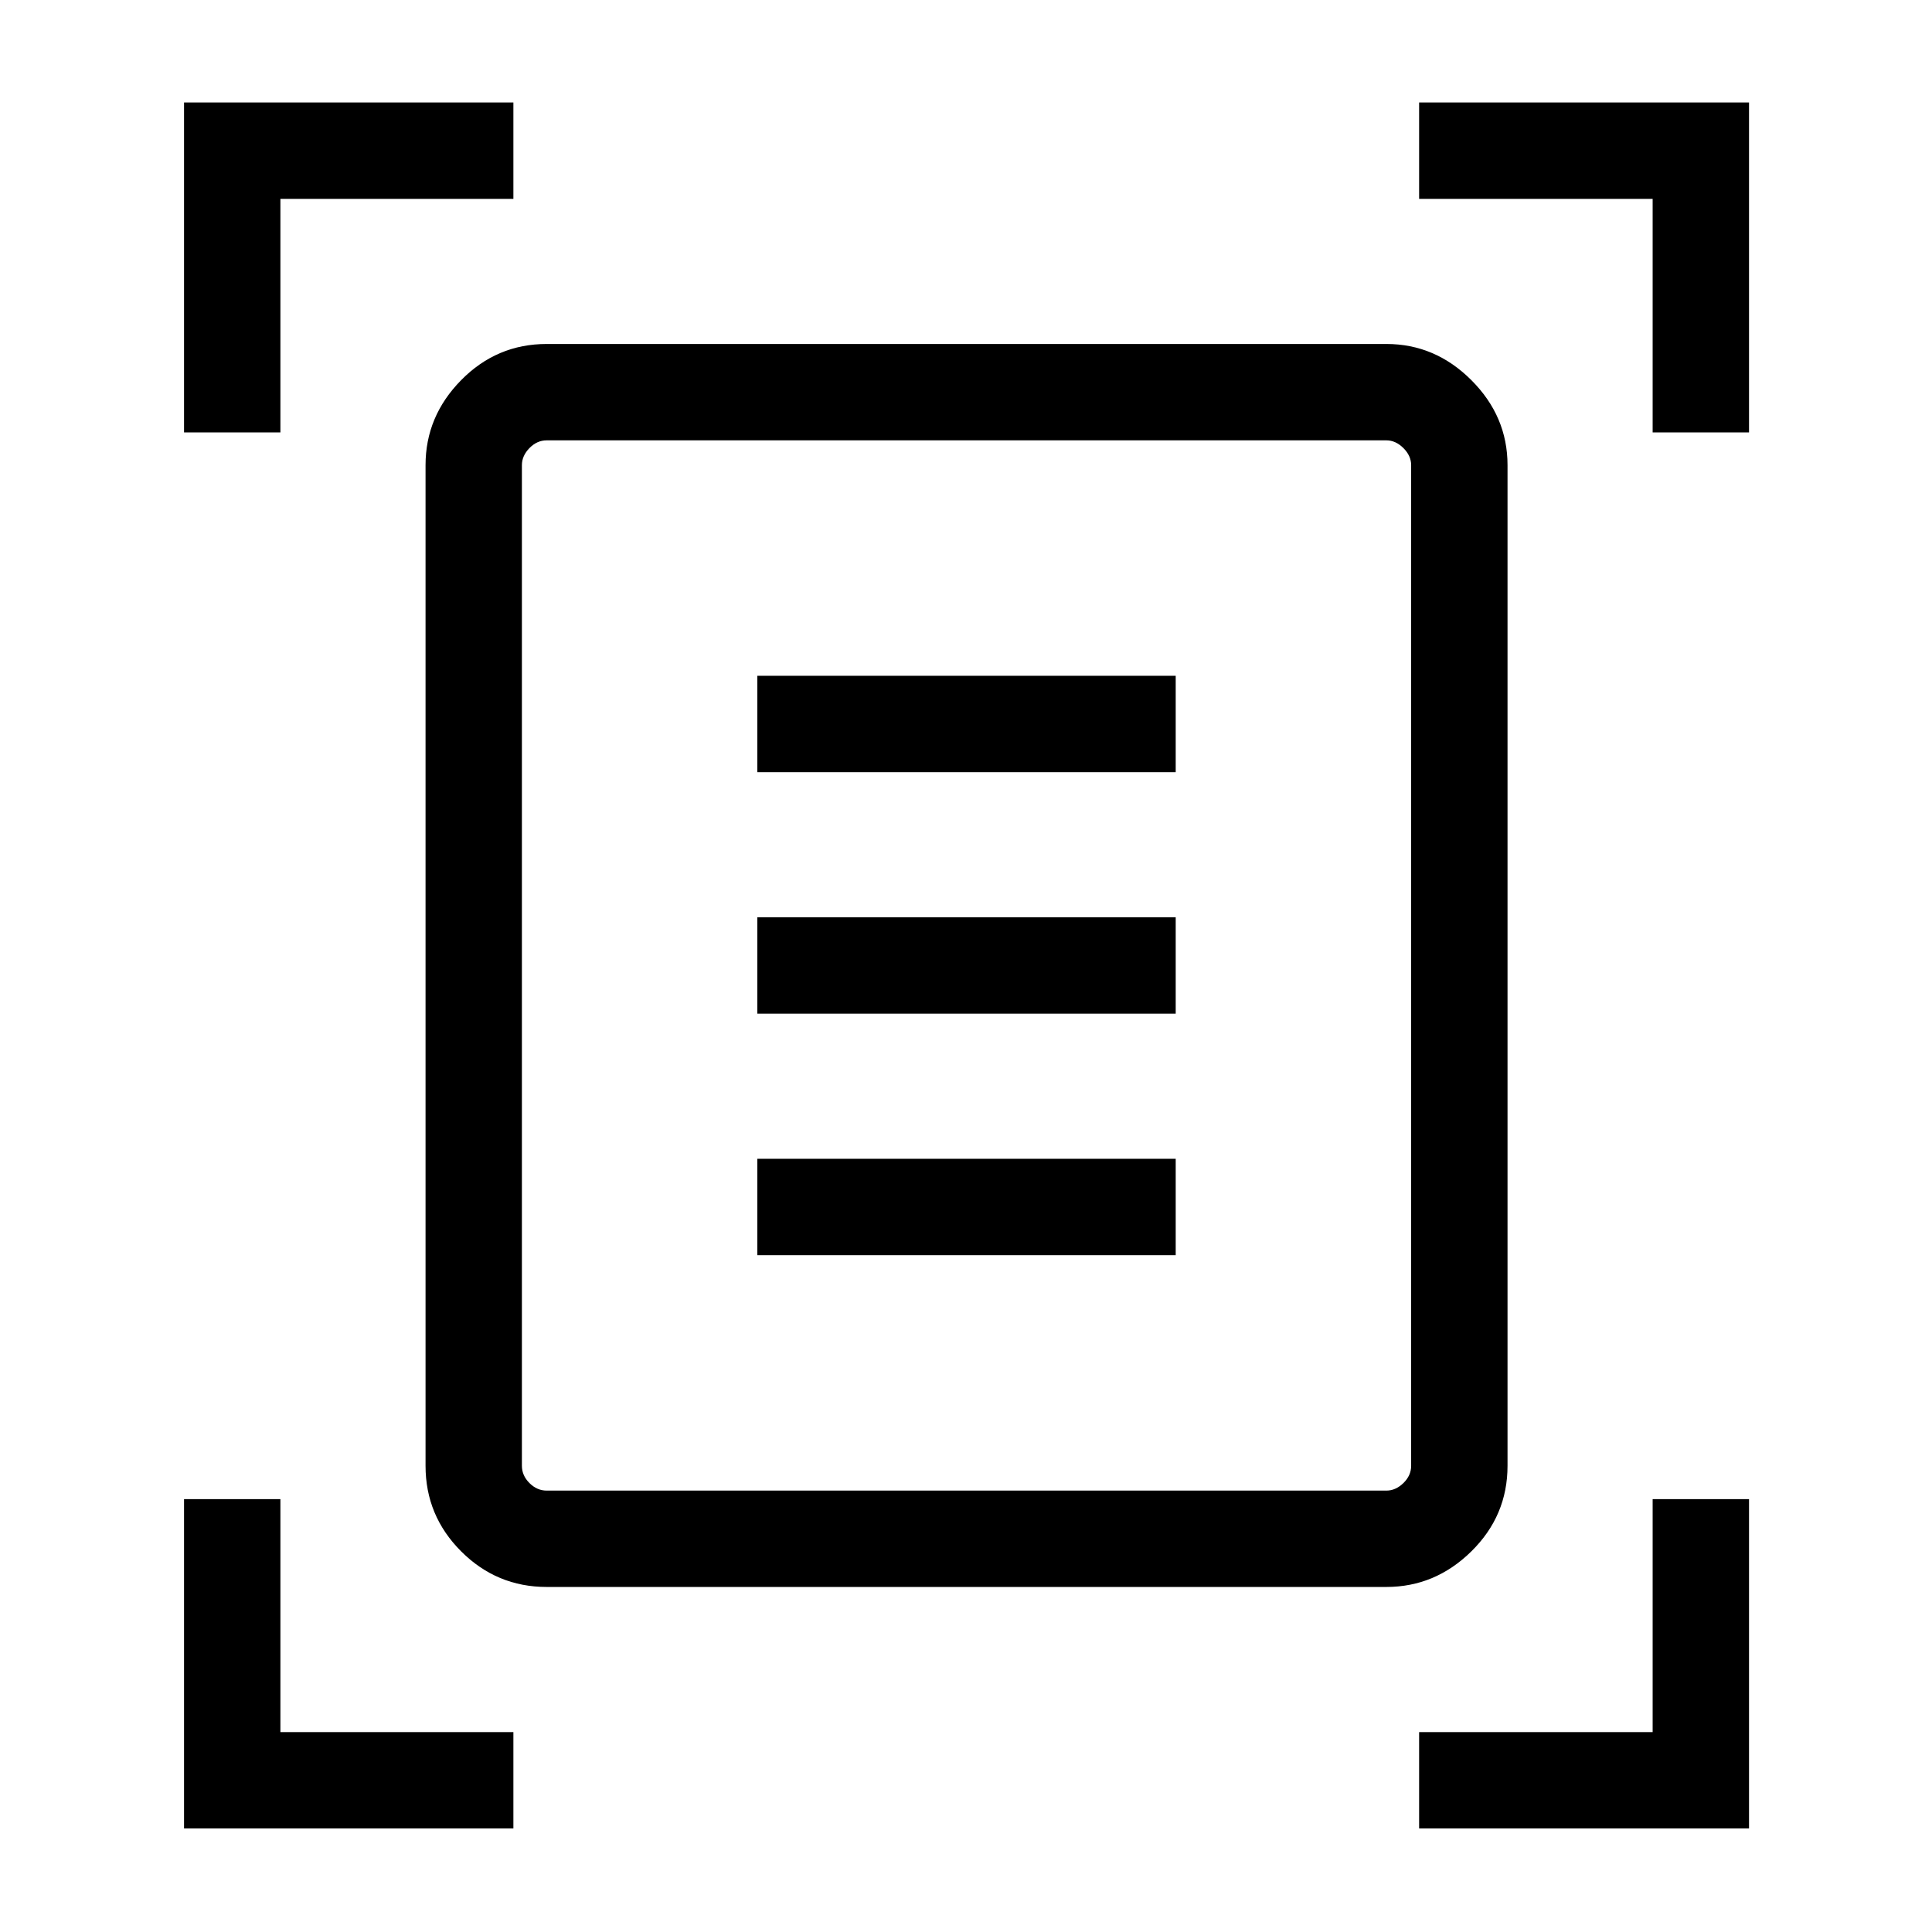 <svg xmlns="http://www.w3.org/2000/svg" height="40" viewBox="0 -960 960 960" width="40"><path d="M91.45-745.15v-163.93H255.1v47.89H139.33v116.04H91.45Zm729.74 0v-116.04H705.15v-47.89h163.93v163.93h-47.89ZM91.45-51.45V-215.1h47.88v115.77H255.1v47.88H91.45Zm613.7 0v-47.88h116.04V-215.1h47.89v163.65H705.15ZM259.33-231.64q0 4.81 3.75 8.56 3.75 3.75 8.56 3.75h417.24q4.62 0 8.47-3.75 3.84-3.75 3.84-8.56v-497.24q0-4.62-3.84-8.47-3.85-3.84-8.47-3.84H271.64q-4.81 0-8.56 3.84-3.75 3.85-3.75 8.47v497.24Zm12.31 60.19q-24.81 0-42.5-17.69t-17.69-42.5v-497.24q0-24.26 17.69-42.23 17.69-17.97 42.5-17.97h417.24q24.26 0 42.23 17.97 17.97 17.97 17.97 42.23v497.24q0 24.81-17.97 42.5t-42.23 17.69H271.64Zm104.68-404.87H584.2v-47.88H376.32v47.88Zm0 120H584.2v-47.88H376.32v47.88Zm0 120H584.2v-47.88H376.32v47.88ZM259.33-231.64v-509.55 521.86-12.31Z"/></svg>